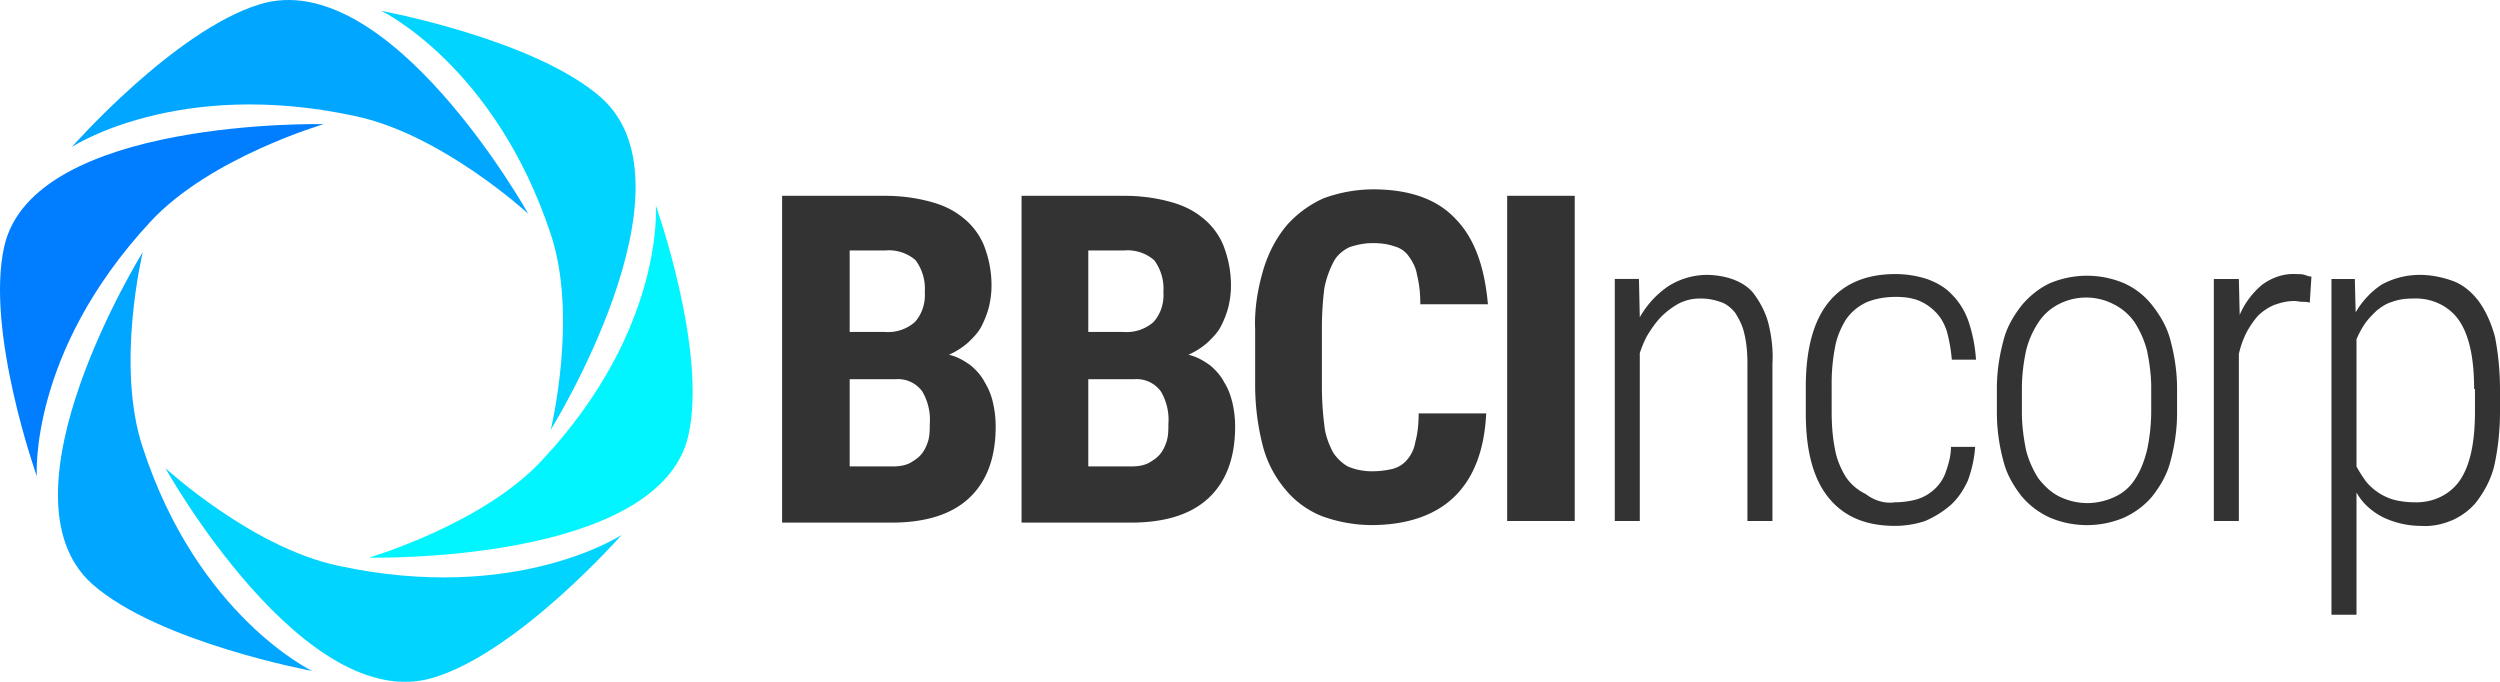 <svg fill="none" xmlns="http://www.w3.org/2000/svg" viewBox="0 0 132 36">
  <path d="M1.943 25.142S-.787 17.483.225 13.008C1.767 6.21 17.097 6.554 17.097 6.554s-6.035 1.764-9.163 5.163c-6.431 6.928-5.99 13.425-5.99 13.425z" fill="#007EFF"/>
  <path d="M3.795 7.759s5.419-6.153 9.912-7.53c6.828-2.109 14.185 11.058 14.185 11.058S23.31 7.07 18.729 6.124C9.346 4.1 3.795 7.759 3.795 7.759z" fill="#00A6FF"/>
  <path d="M20.138.574s8.15 1.506 11.63 4.604c5.242 4.734-2.688 17.514-2.688 17.514s1.454-5.982 0-10.328C26.13 3.457 20.138.575 20.138.575z" fill="#00D4FF"/>
  <path d="M34.629 10.856s2.731 7.659 1.718 12.134c-1.542 6.798-16.872 6.454-16.872 6.454s6.035-1.764 9.163-5.163c6.476-6.928 5.99-13.425 5.99-13.425z" fill="#00F5FF"/>
  <path d="M32.826 28.242s-5.419 6.154-9.912 7.53c-6.828 2.11-14.185-11.058-14.185-11.058s4.581 4.217 9.163 5.164c9.383 2.022 14.934-1.636 14.934-1.636z" fill="#00D4FF"/>
  <path d="M16.482 35.427s-8.15-1.507-11.63-4.605C-.39 26.09 7.54 13.31 7.54 13.31s-1.454 5.981 0 10.327c2.907 8.908 8.942 11.79 8.942 11.79z" fill="#00A6FF"/>
  <path d="M41.295 27.509V10.34h5.418a9.02 9.02 0 012.379.302c.66.172 1.233.43 1.762.86a3.61 3.61 0 011.101 1.463c.264.688.397 1.377.397 2.108 0 .388-.044.732-.133 1.12-.088.343-.22.688-.396 1.032-.176.344-.44.602-.705.86a4.036 4.036 0 01-1.013.646c.396.086.793.301 1.145.56.309.257.573.558.75.903a3.5 3.5 0 01.44 1.119c.088.387.132.817.132 1.204 0 1.678-.485 2.926-1.41 3.787-.925.86-2.29 1.29-4.096 1.29h-5.771v-.085zm3.568-9.983h1.85a2.145 2.145 0 001.586-.516c.396-.43.573-1.033.529-1.592a2.518 2.518 0 00-.485-1.678 2.145 2.145 0 00-1.586-.517h-1.894v4.303zm0 2.496v4.604h2.29c.309 0 .617-.043.882-.173.22-.129.44-.258.616-.473.176-.215.265-.43.353-.688.088-.302.088-.603.088-.904a2.935 2.935 0 00-.397-1.721 1.584 1.584 0 00-1.41-.645h-2.422zm9.075 7.487V10.34h5.418a9.02 9.02 0 012.379.302c.66.172 1.233.43 1.762.86a3.61 3.61 0 011.101 1.463c.265.688.397 1.377.397 2.108 0 .388-.044.732-.132 1.12a4.94 4.94 0 01-.397 1.032c-.176.344-.44.602-.705.86a4.034 4.034 0 01-1.013.646c.397.086.793.301 1.146.56.308.257.572.558.748.903.22.344.353.731.44 1.119.089.387.133.817.133 1.204 0 1.678-.485 2.926-1.41 3.787-.925.86-2.29 1.29-4.096 1.29h-5.771v-.085zm3.524-9.983h1.85a2.145 2.145 0 001.586-.516c.396-.43.573-1.033.529-1.592a2.518 2.518 0 00-.485-1.678 2.145 2.145 0 00-1.586-.517h-1.894v4.303zm0 2.496v4.604h2.29c.31 0 .617-.043.882-.173.22-.129.44-.258.616-.473.177-.215.265-.43.353-.688.088-.302.088-.603.088-.904a2.935 2.935 0 00-.397-1.721 1.584 1.584 0 00-1.41-.645h-2.422zm21.012 1.764c-.089 1.98-.661 3.442-1.674 4.432-1.014.99-2.511 1.506-4.406 1.506a7.704 7.704 0 01-2.599-.473 4.794 4.794 0 01-1.938-1.42 5.865 5.865 0 01-1.19-2.324 12.874 12.874 0 01-.395-3.184v-2.926c-.045-1.075.132-2.151.44-3.184.264-.86.66-1.635 1.233-2.323a5.75 5.75 0 011.939-1.42 7.704 7.704 0 012.599-.473c1.938 0 3.391.516 4.36 1.549 1.014 1.032 1.542 2.538 1.719 4.518h-3.569c0-.517-.044-1.033-.176-1.55-.044-.344-.22-.688-.44-.99a1.314 1.314 0 00-.75-.515c-.352-.13-.748-.173-1.144-.173-.44 0-.837.086-1.234.216-.352.172-.66.43-.837.774a5.14 5.14 0 00-.484 1.377c-.088.688-.132 1.42-.132 2.108v3.098c0 .689.044 1.377.132 2.066.044.473.22.946.44 1.377.176.3.485.602.793.774.397.172.837.258 1.278.258.352 0 .748-.043 1.1-.129.31-.086.573-.258.75-.473a1.89 1.89 0 00.44-.947c.132-.473.176-.99.176-1.506h3.569v-.043zm4.672 5.723h-3.568V10.34h3.568v17.17zm3.391-12.779l.044 2.022a4.881 4.881 0 011.498-1.635 3.833 3.833 0 012.026-.603c.485 0 1.013.086 1.454.259.44.172.837.43 1.101.817.309.43.573.947.705 1.463.176.688.264 1.42.22 2.151v8.305h-1.321v-8.305c0-.559-.044-1.118-.176-1.635-.088-.387-.265-.731-.485-1.075-.22-.259-.484-.474-.793-.56a3.026 3.026 0 00-1.057-.172c-.397 0-.749.086-1.101.258a4.183 4.183 0 00-.881.646c-.265.258-.485.56-.705.903-.22.345-.353.689-.485 1.076v8.864H85.26v-12.78h1.277zm13.523 11.79c.352 0 .704-.044 1.057-.13a2.35 2.35 0 00.925-.473 2.21 2.21 0 00.661-.904c.176-.473.308-.946.308-1.42h1.277a6.333 6.333 0 01-.396 1.808c-.22.473-.529.946-.925 1.29a5.189 5.189 0 01-1.322.818 5.089 5.089 0 01-1.585.258c-1.586 0-2.731-.516-3.525-1.506-.792-.99-1.189-2.453-1.189-4.432v-1.42c0-1.936.397-3.442 1.19-4.432.793-.99 1.982-1.506 3.524-1.506a5.45 5.45 0 011.674.258c.484.173.969.43 1.321.818.396.387.705.904.881 1.42.22.645.352 1.334.397 2.022h-1.278a8.297 8.297 0 00-.264-1.506c-.132-.387-.309-.731-.617-1.032a2.628 2.628 0 00-.925-.603c-.352-.129-.749-.172-1.145-.172-.529 0-1.102.086-1.586.301-.44.215-.793.517-1.057.904-.265.43-.485.947-.573 1.463a10.02 10.02 0 00-.176 1.98v1.42c0 .645.044 1.333.176 1.978.088.517.308 1.033.573 1.463.264.388.616.689 1.057.904.44.344 1.013.516 1.542.43zm5.375-6.023c0-.86.132-1.721.352-2.538.176-.689.529-1.291.969-1.85.397-.474.925-.904 1.498-1.163a5.043 5.043 0 013.876 0 3.9 3.9 0 011.498 1.162c.44.56.793 1.162.969 1.85.22.818.352 1.679.352 2.54v1.333c0 .86-.132 1.721-.352 2.539-.176.688-.529 1.29-.969 1.85-.397.473-.925.86-1.498 1.119a5.043 5.043 0 01-3.876 0 4.247 4.247 0 01-1.498-1.12c-.44-.559-.793-1.16-.969-1.85a9.824 9.824 0 01-.352-2.538v-1.334zm1.321 1.291c0 .645.088 1.334.22 1.98a5.08 5.08 0 00.661 1.505c.308.387.661.732 1.101.947a3.43 3.43 0 001.454.344c.529 0 1.057-.129 1.498-.344a2.47 2.47 0 001.057-.947c.308-.473.484-.99.617-1.506a10.1 10.1 0 00.22-1.979v-1.334c0-.645-.088-1.29-.22-1.936a5.11 5.11 0 00-.661-1.506 2.911 2.911 0 00-1.101-.947 3.155 3.155 0 00-2.908 0 2.78 2.78 0 00-1.057.947 4.643 4.643 0 00-.661 1.506 9.677 9.677 0 00-.22 1.936v1.334zm15.2-5.809c-.132-.043-.264-.043-.396-.043-.133 0-.265-.043-.441-.043-.352 0-.705.086-1.057.215a2.813 2.813 0 00-.837.56 4.71 4.71 0 00-.617.903 4.842 4.842 0 00-.396 1.119v8.82h-1.322V14.731h1.322l.044 1.893a4.232 4.232 0 011.189-1.592c.529-.387 1.145-.602 1.806-.56.132 0 .309 0 .441.044.132.043.22.086.352.086l-.088 1.377zM132 21.743c0 .904-.089 1.807-.265 2.668-.132.688-.44 1.334-.837 1.893-.308.473-.793.86-1.321 1.119-.573.258-1.146.387-1.762.344a4.67 4.67 0 01-2.027-.473c-.572-.302-1.057-.732-1.365-1.291v6.454h-1.322V14.73h1.234l.044 1.764a4.395 4.395 0 011.365-1.463 4.172 4.172 0 012.027-.517c.616 0 1.233.13 1.806.345.528.215.969.602 1.321 1.075.397.56.661 1.205.837 1.85.176.904.265 1.85.265 2.754v1.205zm-1.366-1.205c0-1.635-.264-2.84-.793-3.614-.529-.775-1.454-1.205-2.423-1.162-.396 0-.749.043-1.101.172-.308.086-.573.258-.837.474-.22.215-.44.43-.617.688a4.873 4.873 0 00-.44.817v6.713c.132.258.308.516.484.774a2.962 2.962 0 001.498.99 4.45 4.45 0 001.057.13c.969.042 1.895-.388 2.423-1.163.529-.774.793-1.979.793-3.614v-1.205h-.044z" fill="#333"/>
</svg>
